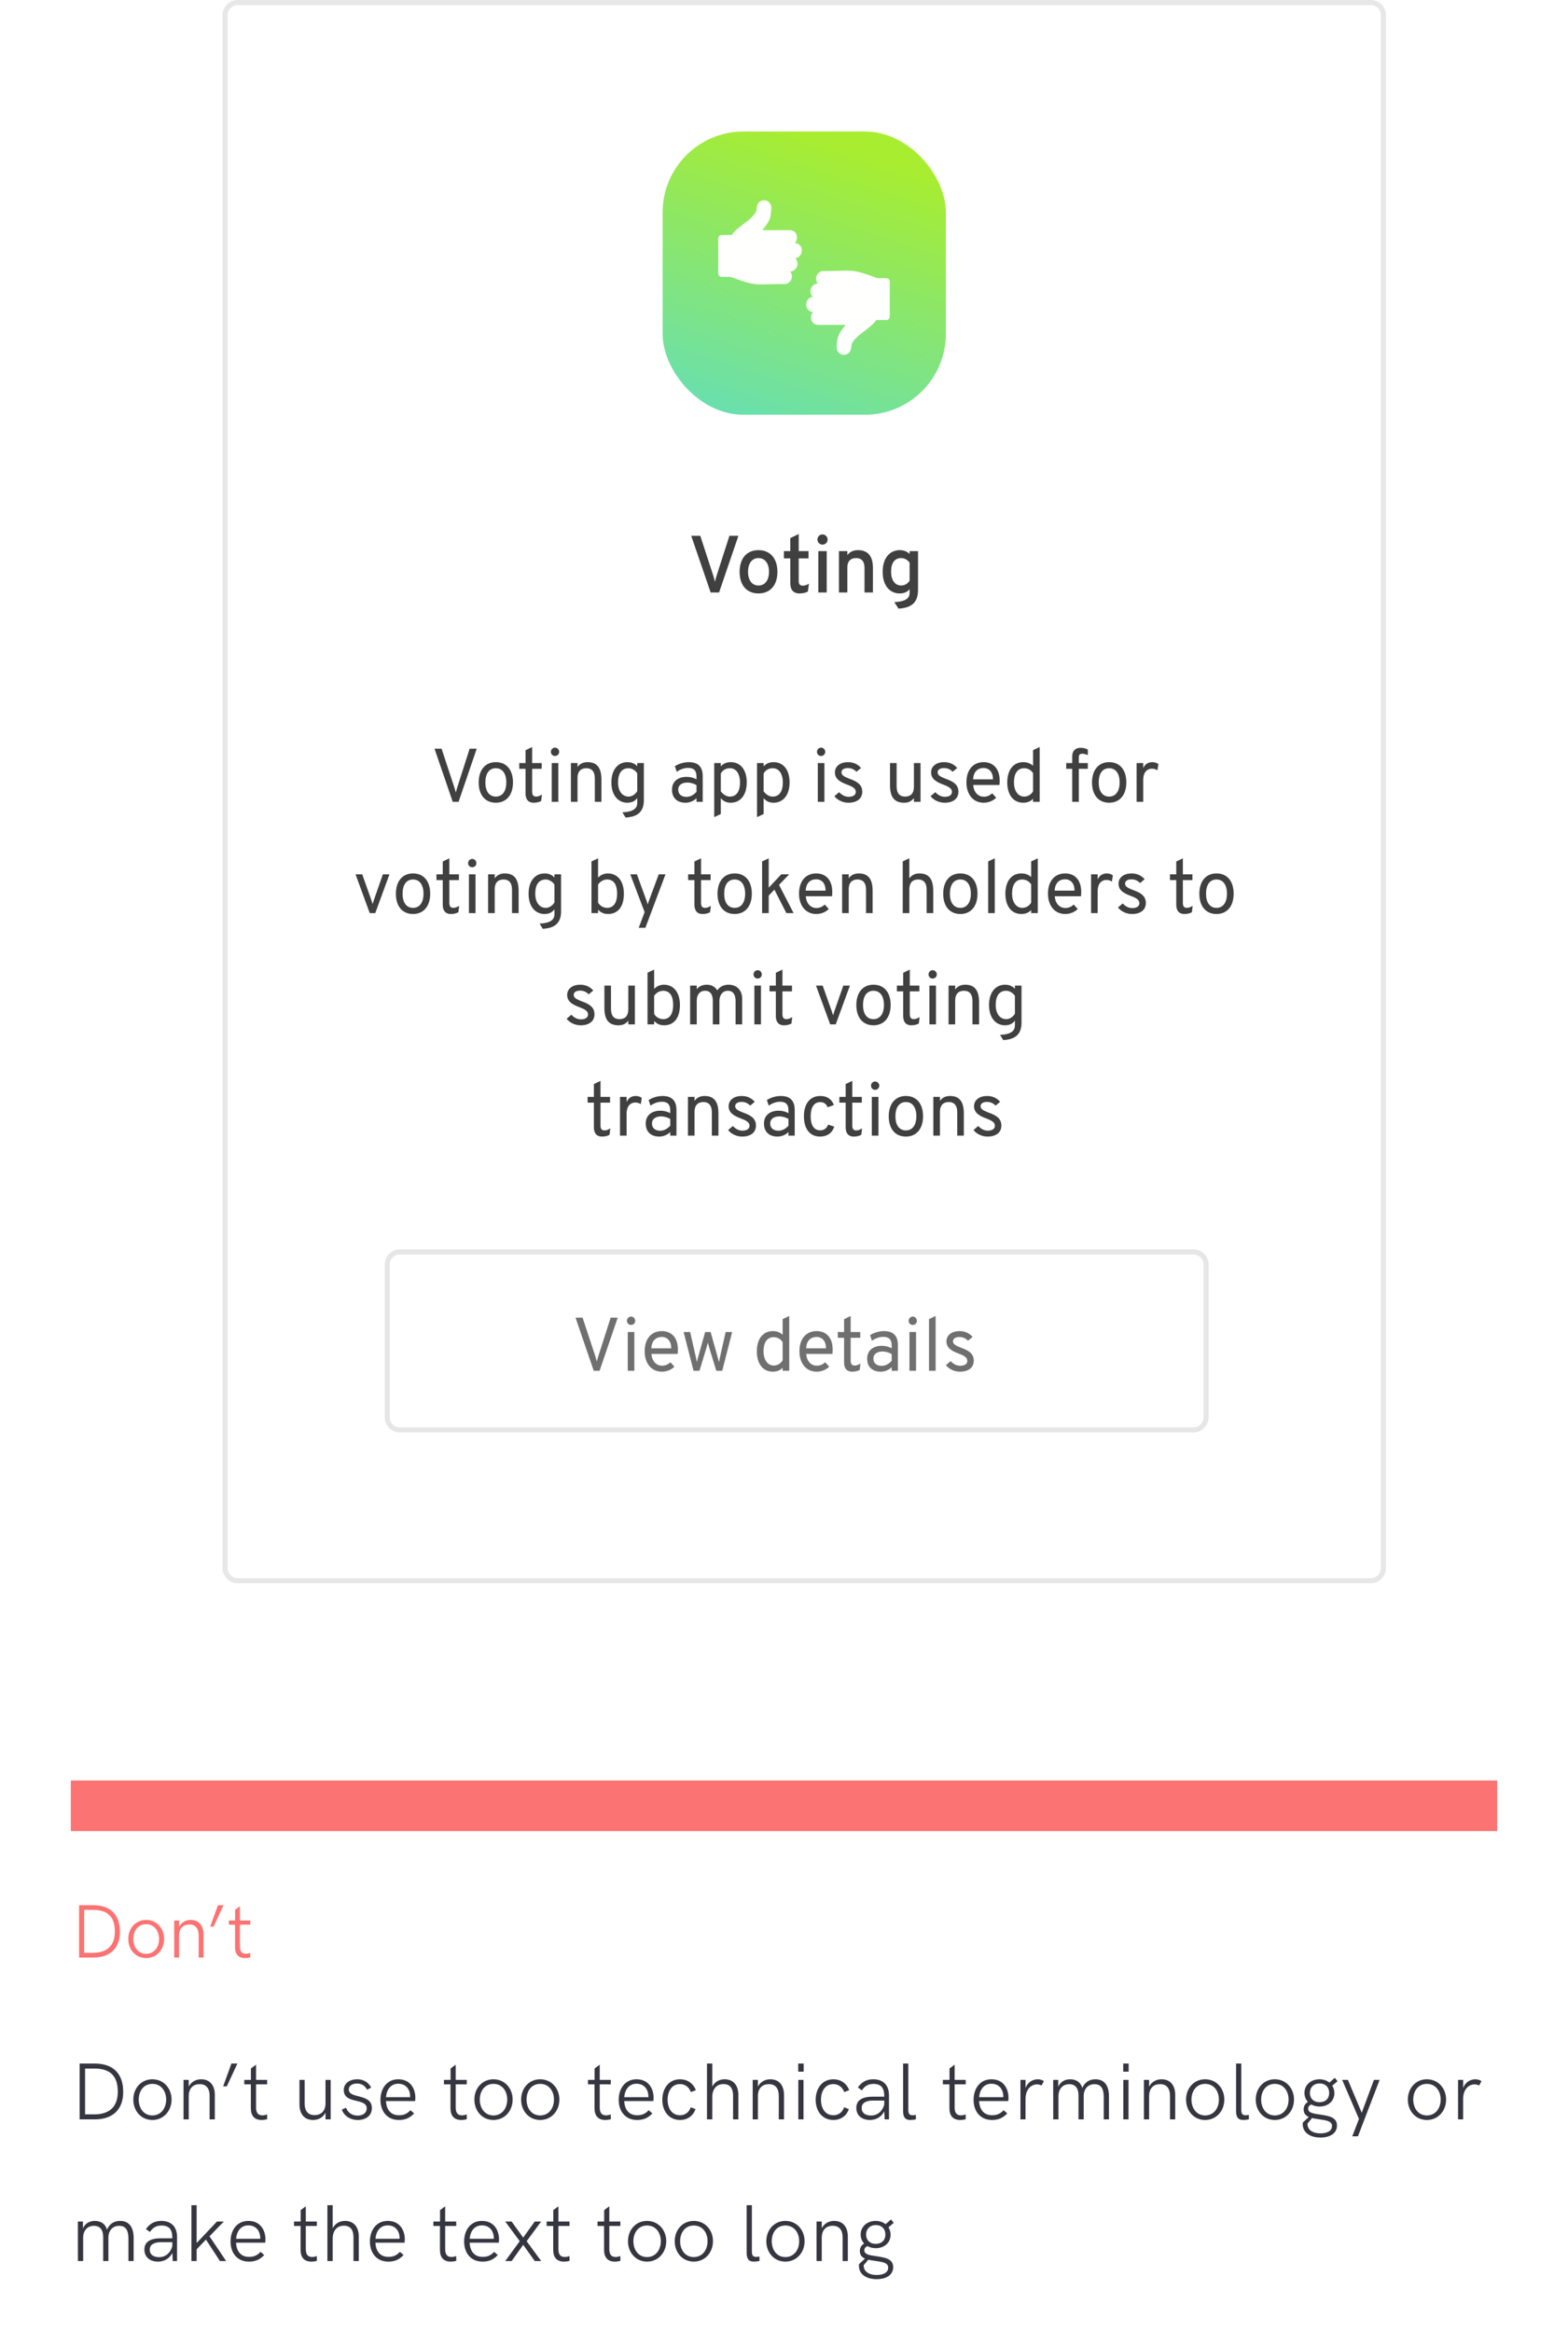 <svg width="310" height="461" viewBox="0 0 282 461" fill="none" xmlns="http://www.w3.org/2000/svg">
<path d="M1.641 387H4.417C7.815 387 9.712 385.14 9.712 381.902C9.712 378.533 7.859 376.651 4.431 376.651H1.641V387ZM2.644 386.07V377.581H4.417C7.317 377.581 8.709 378.98 8.709 381.866C8.709 384.737 7.083 386.07 4.329 386.07H2.644ZM14.89 387.11C16.977 387.11 18.45 385.425 18.45 383.323C18.45 381.236 16.977 379.566 14.89 379.566C12.81 379.566 11.36 381.236 11.36 383.323C11.36 385.433 12.81 387.11 14.89 387.11ZM14.89 386.268C13.308 386.268 12.363 384.949 12.363 383.323C12.363 381.705 13.308 380.416 14.89 380.416C16.487 380.416 17.446 381.712 17.446 383.323C17.446 384.942 16.487 386.268 14.89 386.268ZM20.442 387H21.409V382.671C21.409 381.25 22.207 380.467 23.445 380.467C24.646 380.467 25.276 381.258 25.276 382.591V387H26.243V382.364C26.213 380.782 25.408 379.566 23.701 379.566C22.734 379.566 21.87 380.035 21.409 380.928V379.683H20.442V387ZM27.561 380.877H28.235L30.198 376.651H29.092L27.561 380.877ZM34.46 387.11C34.871 387.11 35.266 387.037 35.493 386.963L35.478 386.077C35.273 386.158 34.944 386.253 34.622 386.253C33.845 386.253 33.435 385.828 33.435 384.795V380.503H35.486V379.683H33.435V376.856L32.483 377.566V379.683H31.252V380.503H32.468V384.949C32.468 386.348 33.164 387.11 34.46 387.11Z" fill="#FB7372"/>
<path d="M1.75 419H4.711C8.336 419 10.359 417.016 10.359 413.562C10.359 409.969 8.383 407.961 4.727 407.961H1.75V419ZM2.82 418.008V408.953H4.711C7.805 408.953 9.289 410.445 9.289 413.523C9.289 416.586 7.555 418.008 4.617 418.008H2.82ZM16.123 419.117C18.349 419.117 19.92 417.32 19.92 415.078C19.92 412.852 18.349 411.07 16.123 411.07C13.904 411.07 12.357 412.852 12.357 415.078C12.357 417.328 13.904 419.117 16.123 419.117ZM16.123 418.219C14.435 418.219 13.428 416.812 13.428 415.078C13.428 413.352 14.435 411.977 16.123 411.977C17.826 411.977 18.849 413.359 18.849 415.078C18.849 416.805 17.826 418.219 16.123 418.219ZM22.285 419H23.316V414.383C23.316 412.867 24.168 412.031 25.488 412.031C26.769 412.031 27.441 412.875 27.441 414.297V419H28.472V414.055C28.441 412.367 27.582 411.07 25.761 411.07C24.73 411.07 23.808 411.57 23.316 412.523V411.195H22.285V419ZM30.118 412.469H30.837L32.931 407.961H31.751L30.118 412.469ZM37.718 419.117C38.155 419.117 38.577 419.039 38.819 418.961L38.804 418.016C38.585 418.102 38.233 418.203 37.89 418.203C37.062 418.203 36.624 417.75 36.624 416.648V412.07H38.812V411.195H36.624V408.18L35.608 408.938V411.195H34.296V412.07H35.593V416.812C35.593 418.305 36.335 419.117 37.718 419.117ZM47.909 419.117C48.94 419.117 49.87 418.625 50.354 417.672V419H51.377V411.195H50.354V415.805C50.354 417.328 49.495 418.156 48.182 418.156C46.901 418.156 46.229 417.32 46.229 415.898V411.195H45.206V416.133C45.237 417.82 46.081 419.117 47.909 419.117ZM56.742 419.117C58.266 419.117 59.516 418.328 59.516 416.766C59.516 413.773 54.961 415.023 54.961 413.086C54.961 412.391 55.602 411.906 56.61 411.906C57.563 411.906 58.211 412.43 58.586 413.133L59.383 412.703C58.836 411.672 57.875 411.07 56.641 411.07C55.149 411.07 53.969 411.828 53.969 413.219C53.969 416.039 58.5 414.695 58.5 416.812C58.5 417.633 57.875 418.25 56.696 418.25C55.485 418.25 54.711 417.531 54.414 416.695L53.578 417.062C53.977 418.25 55.203 419.117 56.742 419.117ZM64.858 419.117C66.115 419.117 66.998 418.734 67.873 417.82L67.154 417.188C66.451 417.922 65.803 418.18 64.865 418.18C63.295 418.18 62.389 417.117 62.311 415.375H68.061C68.092 415.258 68.115 414.945 68.115 414.68C68.115 413.133 67.279 411.07 64.733 411.07C62.459 411.07 61.217 412.93 61.217 415.133C61.217 417.375 62.506 419.117 64.858 419.117ZM62.311 414.609C62.443 413.047 63.303 411.953 64.725 411.953C66.272 411.953 66.975 413.062 67.068 414.117C67.092 414.273 67.092 414.445 67.084 414.609H62.311ZM77.189 419.117C77.627 419.117 78.048 419.039 78.291 418.961L78.275 418.016C78.056 418.102 77.705 418.203 77.361 418.203C76.533 418.203 76.095 417.75 76.095 416.648V412.07H78.283V411.195H76.095V408.18L75.08 408.938V411.195H73.767V412.07H75.064V416.812C75.064 418.305 75.806 419.117 77.189 419.117ZM83.554 419.117C85.781 419.117 87.351 417.32 87.351 415.078C87.351 412.852 85.781 411.07 83.554 411.07C81.335 411.07 79.788 412.852 79.788 415.078C79.788 417.328 81.335 419.117 83.554 419.117ZM83.554 418.219C81.867 418.219 80.859 416.812 80.859 415.078C80.859 413.352 81.867 411.977 83.554 411.977C85.257 411.977 86.281 413.359 86.281 415.078C86.281 416.805 85.257 418.219 83.554 418.219ZM92.794 419.117C95.021 419.117 96.591 417.32 96.591 415.078C96.591 412.852 95.021 411.07 92.794 411.07C90.575 411.07 89.028 412.852 89.028 415.078C89.028 417.328 90.575 419.117 92.794 419.117ZM92.794 418.219C91.107 418.219 90.099 416.812 90.099 415.078C90.099 413.352 91.107 411.977 92.794 411.977C94.497 411.977 95.521 413.359 95.521 415.078C95.521 416.805 94.497 418.219 92.794 418.219ZM105.665 419.117C106.102 419.117 106.524 419.039 106.766 418.961L106.751 418.016C106.532 418.102 106.18 418.203 105.837 418.203C105.008 418.203 104.571 417.75 104.571 416.648V412.07H106.758V411.195H104.571V408.18L103.555 408.938V411.195H102.243V412.07H103.54V416.812C103.54 418.305 104.282 419.117 105.665 419.117ZM111.959 419.117C113.217 419.117 114.1 418.734 114.975 417.82L114.256 417.188C113.553 417.922 112.905 418.18 111.967 418.18C110.397 418.18 109.491 417.117 109.412 415.375H115.162C115.194 415.258 115.217 414.945 115.217 414.68C115.217 413.133 114.381 411.07 111.834 411.07C109.561 411.07 108.319 412.93 108.319 415.133C108.319 417.375 109.608 419.117 111.959 419.117ZM109.412 414.609C109.545 413.047 110.405 411.953 111.827 411.953C113.373 411.953 114.077 413.062 114.17 414.117C114.194 414.273 114.194 414.445 114.186 414.609H109.412ZM120.457 419.117C121.895 419.117 123.027 418.328 123.504 416.969L122.559 416.609C122.246 417.578 121.465 418.18 120.449 418.18C118.762 418.18 117.988 416.719 117.988 415.109C117.988 413.523 118.762 412.016 120.442 412.016C121.442 412.016 122.231 412.625 122.598 413.602L123.582 413.219C123.004 411.812 121.863 411.07 120.442 411.07C118.098 411.07 116.942 413.062 116.942 415.109C116.942 417.32 118.215 419.117 120.457 419.117ZM125.775 419H126.822V414.547C126.822 413.055 127.627 412.016 129.017 412.016C130.385 412.016 130.932 412.906 130.932 414.297V419H131.978V414.055C131.947 412.367 131.072 411.07 129.252 411.07C128.221 411.07 127.314 411.57 126.822 412.523V407.961H125.775V419ZM134.812 419H135.843V414.383C135.843 412.867 136.695 412.031 138.015 412.031C139.297 412.031 139.968 412.875 139.968 414.297V419H141V414.055C140.968 412.367 140.109 411.07 138.289 411.07C137.257 411.07 136.336 411.57 135.843 412.523V411.195H134.812V419ZM143.81 409.562H144.888V407.961H143.81V409.562ZM143.833 419H144.857V411.195H143.833V419ZM150.777 419.117C152.214 419.117 153.347 418.328 153.823 416.969L152.878 416.609C152.566 417.578 151.784 418.18 150.769 418.18C149.081 418.18 148.308 416.719 148.308 415.109C148.308 413.523 149.081 412.016 150.761 412.016C151.761 412.016 152.55 412.625 152.917 413.602L153.902 413.219C153.323 411.812 152.183 411.07 150.761 411.07C148.417 411.07 147.261 413.062 147.261 415.109C147.261 417.32 148.534 419.117 150.777 419.117ZM158.649 411.07C157.267 411.07 156.36 411.633 155.602 412.68L156.392 413.258C156.931 412.453 157.618 411.984 158.657 411.984C160.22 411.984 160.821 412.766 160.821 414.414V414.508H158.571C156.556 414.508 155.298 415.148 155.298 416.734C155.298 418.234 156.407 419.117 157.993 419.117C159.157 419.117 160.243 418.547 160.829 417.414L160.899 419H161.759V414.234C161.759 412.273 160.649 411.07 158.649 411.07ZM158.188 418.234C157.017 418.234 156.352 417.656 156.352 416.766C156.352 415.828 157.087 415.273 158.626 415.273H160.821V416.07C160.462 417.352 159.548 418.234 158.188 418.234ZM165.983 419.117C166.319 419.117 166.741 419.062 167.085 418.992L167.069 418.109C166.835 418.156 166.6 418.188 166.436 418.188C165.655 418.188 165.577 417.688 165.577 417.086V407.961H164.546V417.352C164.546 418.453 164.874 419.117 165.983 419.117ZM175.83 419.117C176.268 419.117 176.69 419.039 176.932 418.961L176.916 418.016C176.697 418.102 176.346 418.203 176.002 418.203C175.174 418.203 174.737 417.75 174.737 416.648V412.07H176.924V411.195H174.737V408.18L173.721 408.938V411.195H172.408V412.07H173.705V416.812C173.705 418.305 174.447 419.117 175.83 419.117ZM182.125 419.117C183.383 419.117 184.266 418.734 185.141 417.82L184.422 417.188C183.719 417.922 183.07 418.18 182.133 418.18C180.562 418.18 179.656 417.117 179.578 415.375H185.328C185.359 415.258 185.383 414.945 185.383 414.68C185.383 413.133 184.547 411.07 182 411.07C179.727 411.07 178.484 412.93 178.484 415.133C178.484 417.375 179.773 419.117 182.125 419.117ZM179.578 414.609C179.711 413.047 180.57 411.953 181.992 411.953C183.539 411.953 184.242 413.062 184.336 414.117C184.359 414.273 184.359 414.445 184.352 414.609H179.578ZM187.748 419H188.748V415.016C188.748 412.898 189.982 412.078 191.021 412.078C191.334 412.078 191.638 412.156 191.912 412.305L192.381 411.445C192.045 411.195 191.599 411.07 191.162 411.07C190.232 411.07 189.146 411.625 188.756 412.828V411.195H187.748V419ZM194.23 419H195.261V414.375C195.261 413.016 196.082 412.039 197.386 412.039C198.667 412.039 199.222 412.898 199.222 414.281V419H200.253V414.375C200.253 413.016 201.074 412.039 202.371 412.039C203.699 412.039 204.214 412.945 204.214 414.562V419H205.246V414.438C205.246 412.438 204.433 411.07 202.558 411.07C201.402 411.07 200.441 411.656 199.98 412.797C199.628 411.602 198.722 411.07 197.574 411.07C196.527 411.07 195.652 411.555 195.222 412.555V411.195H194.222L194.23 419ZM208.064 409.562H209.142V407.961H208.064V409.562ZM208.087 419H209.111V411.195H208.087V419ZM212.155 419H213.187V414.383C213.187 412.867 214.038 412.031 215.358 412.031C216.64 412.031 217.312 412.875 217.312 414.297V419H218.343V414.055C218.312 412.367 217.452 411.07 215.632 411.07C214.601 411.07 213.679 411.57 213.187 412.523V411.195H212.155V419ZM224.255 419.117C226.481 419.117 228.052 417.32 228.052 415.078C228.052 412.852 226.481 411.07 224.255 411.07C222.036 411.07 220.489 412.852 220.489 415.078C220.489 417.328 222.036 419.117 224.255 419.117ZM224.255 418.219C222.567 418.219 221.559 416.812 221.559 415.078C221.559 413.352 222.567 411.977 224.255 411.977C225.958 411.977 226.981 413.359 226.981 415.078C226.981 416.805 225.958 418.219 224.255 418.219ZM231.815 419.117C232.151 419.117 232.573 419.062 232.917 418.992L232.901 418.109C232.667 418.156 232.432 418.188 232.268 418.188C231.487 418.188 231.409 417.688 231.409 417.086V407.961H230.377V417.352C230.377 418.453 230.706 419.117 231.815 419.117ZM238.032 419.117C240.258 419.117 241.828 417.32 241.828 415.078C241.828 412.852 240.258 411.07 238.032 411.07C235.813 411.07 234.266 412.852 234.266 415.078C234.266 417.328 235.813 419.117 238.032 419.117ZM238.032 418.219C236.344 418.219 235.336 416.812 235.336 415.078C235.336 413.352 236.344 411.977 238.032 411.977C239.735 411.977 240.758 413.359 240.758 415.078C240.758 416.805 239.735 418.219 238.032 418.219ZM247.092 418.062C245.701 417.859 244.623 417.734 244.623 416.875C244.623 416.508 244.818 416.242 245.24 416.055C245.701 416.312 246.264 416.461 246.881 416.461C248.529 416.461 249.811 415.414 249.811 413.812C249.811 413.25 249.654 412.75 249.389 412.336L250.436 411.453L249.889 410.781L248.826 411.719C248.311 411.305 247.623 411.07 246.857 411.07C245.193 411.07 243.897 412.18 243.897 413.758C243.897 414.461 244.147 415.07 244.576 415.531C244.022 415.914 243.732 416.383 243.732 417.039C243.732 417.828 244.162 418.266 244.756 418.531L243.576 419.609C243.561 419.711 243.553 419.812 243.553 419.953C243.553 421.492 244.85 422.586 247.068 422.586C248.967 422.586 250.326 421.742 250.326 420.219C250.326 418.547 248.67 418.305 247.092 418.062ZM246.889 411.891C248.053 411.891 248.787 412.664 248.787 413.773C248.787 414.859 248.061 415.609 246.881 415.609C245.701 415.609 244.967 414.852 244.967 413.766C244.967 412.672 245.732 411.891 246.889 411.891ZM247.061 421.766C245.647 421.766 244.615 421.172 244.506 420.078C244.498 420 244.49 419.922 244.49 419.828L245.397 418.742C245.834 418.844 246.303 418.906 246.74 418.969C248.225 419.18 249.342 419.328 249.342 420.32C249.342 421.234 248.443 421.766 247.061 421.766ZM253.347 422.344H254.472L258.754 411.195H257.629L255.222 417.695L252.488 411.195H251.355L254.676 418.906L253.347 422.344ZM268.101 419.117C270.327 419.117 271.898 417.32 271.898 415.078C271.898 412.852 270.327 411.07 268.101 411.07C265.882 411.07 264.335 412.852 264.335 415.078C264.335 417.328 265.882 419.117 268.101 419.117ZM268.101 418.219C266.413 418.219 265.406 416.812 265.406 415.078C265.406 413.352 266.413 411.977 268.101 411.977C269.804 411.977 270.827 413.359 270.827 415.078C270.827 416.805 269.804 418.219 268.101 418.219ZM274.263 419H275.263V415.016C275.263 412.898 276.497 412.078 277.536 412.078C277.849 412.078 278.153 412.156 278.427 412.305L278.896 411.445C278.56 411.195 278.114 411.07 277.677 411.07C276.747 411.07 275.661 411.625 275.271 412.828V411.195H274.263V419ZM1.406 447H2.438V442.375C2.438 441.016 3.258 440.039 4.562 440.039C5.844 440.039 6.398 440.898 6.398 442.281V447H7.43V442.375C7.43 441.016 8.25 440.039 9.547 440.039C10.875 440.039 11.391 440.945 11.391 442.562V447H12.422V442.438C12.422 440.438 11.609 439.07 9.734 439.07C8.578 439.07 7.617 439.656 7.156 440.797C6.805 439.602 5.898 439.07 4.75 439.07C3.703 439.07 2.828 439.555 2.398 440.555V439.195H1.398L1.406 447ZM17.896 439.07C16.513 439.07 15.607 439.633 14.849 440.68L15.638 441.258C16.177 440.453 16.865 439.984 17.904 439.984C19.467 439.984 20.068 440.766 20.068 442.414V442.508H17.818C15.803 442.508 14.545 443.148 14.545 444.734C14.545 446.234 15.654 447.117 17.24 447.117C18.404 447.117 19.49 446.547 20.076 445.414L20.146 447H21.006V442.234C21.006 440.273 19.896 439.07 17.896 439.07ZM17.435 446.234C16.263 446.234 15.599 445.656 15.599 444.766C15.599 443.828 16.334 443.273 17.873 443.273H20.068V444.07C19.709 445.352 18.795 446.234 17.435 446.234ZM23.847 447H24.878V444.688L26.714 442.758L29.48 447H30.707L27.418 442.109L30.246 439.195H28.894L24.878 443.438V435.961H23.847V447ZM35.22 447.117C36.478 447.117 37.361 446.734 38.236 445.82L37.517 445.188C36.814 445.922 36.165 446.18 35.228 446.18C33.657 446.18 32.751 445.117 32.673 443.375H38.423C38.454 443.258 38.478 442.945 38.478 442.68C38.478 441.133 37.642 439.07 35.095 439.07C32.822 439.07 31.579 440.93 31.579 443.133C31.579 445.375 32.868 447.117 35.22 447.117ZM32.673 442.609C32.806 441.047 33.665 439.953 35.087 439.953C36.634 439.953 37.337 441.062 37.431 442.117C37.454 442.273 37.454 442.445 37.447 442.609H32.673ZM47.552 447.117C47.989 447.117 48.411 447.039 48.653 446.961L48.638 446.016C48.419 446.102 48.067 446.203 47.723 446.203C46.895 446.203 46.458 445.75 46.458 444.648V440.07H48.645V439.195H46.458V436.18L45.442 436.938V439.195H44.13V440.07H45.427V444.812C45.427 446.305 46.169 447.117 47.552 447.117ZM50.729 447H51.776V442.547C51.776 441.055 52.581 440.016 53.971 440.016C55.338 440.016 55.885 440.906 55.885 442.297V447H56.932V442.055C56.901 440.367 56.026 439.07 54.206 439.07C53.174 439.07 52.268 439.57 51.776 440.523V435.961H50.729V447ZM62.774 447.117C64.032 447.117 64.914 446.734 65.789 445.82L65.071 445.188C64.368 445.922 63.719 446.18 62.782 446.18C61.211 446.18 60.305 445.117 60.227 443.375H65.977C66.008 443.258 66.032 442.945 66.032 442.68C66.032 441.133 65.196 439.07 62.649 439.07C60.375 439.07 59.133 440.93 59.133 443.133C59.133 445.375 60.422 447.117 62.774 447.117ZM60.227 442.609C60.36 441.047 61.219 439.953 62.641 439.953C64.188 439.953 64.891 441.062 64.985 442.117C65.008 442.273 65.008 442.445 65 442.609H60.227ZM75.105 447.117C75.543 447.117 75.965 447.039 76.207 446.961L76.191 446.016C75.972 446.102 75.621 446.203 75.277 446.203C74.449 446.203 74.012 445.75 74.012 444.648V440.07H76.199V439.195H74.012V436.18L72.996 436.938V439.195H71.683V440.07H72.98V444.812C72.98 446.305 73.722 447.117 75.105 447.117ZM81.4 447.117C82.658 447.117 83.541 446.734 84.416 445.82L83.697 445.188C82.994 445.922 82.345 446.18 81.408 446.18C79.838 446.18 78.931 445.117 78.853 443.375H84.603C84.634 443.258 84.658 442.945 84.658 442.68C84.658 441.133 83.822 439.07 81.275 439.07C79.002 439.07 77.759 440.93 77.759 443.133C77.759 445.375 79.048 447.117 81.4 447.117ZM78.853 442.609C78.986 441.047 79.845 439.953 81.267 439.953C82.814 439.953 83.517 441.062 83.611 442.117C83.634 442.273 83.634 442.445 83.627 442.609H78.853ZM85.89 447H87.156L89.437 443.797L91.726 447H92.992L90.117 443.078L92.984 439.195H91.718L89.437 442.367L87.148 439.195H85.89L88.757 443.078L85.89 447ZM97.497 447.117C97.935 447.117 98.357 447.039 98.599 446.961L98.583 446.016C98.364 446.102 98.013 446.203 97.669 446.203C96.841 446.203 96.403 445.75 96.403 444.648V440.07H98.591V439.195H96.403V436.18L95.388 436.938V439.195H94.075V440.07H95.372V444.812C95.372 446.305 96.114 447.117 97.497 447.117ZM107.555 447.117C107.993 447.117 108.415 447.039 108.657 446.961L108.641 446.016C108.423 446.102 108.071 446.203 107.727 446.203C106.899 446.203 106.462 445.75 106.462 444.648V440.07H108.649V439.195H106.462V436.18L105.446 436.938V439.195H104.133V440.07H105.43V444.812C105.43 446.305 106.173 447.117 107.555 447.117ZM113.92 447.117C116.147 447.117 117.717 445.32 117.717 443.078C117.717 440.852 116.147 439.07 113.92 439.07C111.702 439.07 110.155 440.852 110.155 443.078C110.155 445.328 111.702 447.117 113.92 447.117ZM113.92 446.219C112.233 446.219 111.225 444.812 111.225 443.078C111.225 441.352 112.233 439.977 113.92 439.977C115.623 439.977 116.647 441.359 116.647 443.078C116.647 444.805 115.623 446.219 113.92 446.219ZM123.16 447.117C125.387 447.117 126.957 445.32 126.957 443.078C126.957 440.852 125.387 439.07 123.16 439.07C120.942 439.07 119.395 440.852 119.395 443.078C119.395 445.328 120.942 447.117 123.16 447.117ZM123.16 446.219C121.473 446.219 120.465 444.812 120.465 443.078C120.465 441.352 121.473 439.977 123.16 439.977C124.863 439.977 125.887 441.359 125.887 443.078C125.887 444.805 124.863 446.219 123.16 446.219ZM135.054 447.117C135.39 447.117 135.812 447.062 136.156 446.992L136.14 446.109C135.906 446.156 135.672 446.188 135.507 446.188C134.726 446.188 134.648 445.688 134.648 445.086V435.961H133.617V445.352C133.617 446.453 133.945 447.117 135.054 447.117ZM141.271 447.117C143.497 447.117 145.068 445.32 145.068 443.078C145.068 440.852 143.497 439.07 141.271 439.07C139.052 439.07 137.505 440.852 137.505 443.078C137.505 445.328 139.052 447.117 141.271 447.117ZM141.271 446.219C139.583 446.219 138.576 444.812 138.576 443.078C138.576 441.352 139.583 439.977 141.271 439.977C142.974 439.977 143.997 441.359 143.997 443.078C143.997 444.805 142.974 446.219 141.271 446.219ZM147.433 447H148.464V442.383C148.464 440.867 149.316 440.031 150.636 440.031C151.917 440.031 152.589 440.875 152.589 442.297V447H153.62V442.055C153.589 440.367 152.73 439.07 150.909 439.07C149.878 439.07 148.956 439.57 148.464 440.523V439.195H147.433V447ZM159.352 446.062C157.962 445.859 156.884 445.734 156.884 444.875C156.884 444.508 157.079 444.242 157.501 444.055C157.962 444.312 158.524 444.461 159.142 444.461C160.79 444.461 162.071 443.414 162.071 441.812C162.071 441.25 161.915 440.75 161.649 440.336L162.696 439.453L162.149 438.781L161.087 439.719C160.571 439.305 159.884 439.07 159.118 439.07C157.454 439.07 156.157 440.18 156.157 441.758C156.157 442.461 156.407 443.07 156.837 443.531C156.282 443.914 155.993 444.383 155.993 445.039C155.993 445.828 156.423 446.266 157.017 446.531L155.837 447.609C155.821 447.711 155.813 447.812 155.813 447.953C155.813 449.492 157.11 450.586 159.329 450.586C161.227 450.586 162.587 449.742 162.587 448.219C162.587 446.547 160.931 446.305 159.352 446.062ZM159.149 439.891C160.313 439.891 161.048 440.664 161.048 441.773C161.048 442.859 160.321 443.609 159.142 443.609C157.962 443.609 157.227 442.852 157.227 441.766C157.227 440.672 157.993 439.891 159.149 439.891ZM159.321 449.766C157.907 449.766 156.876 449.172 156.767 448.078C156.759 448 156.751 447.922 156.751 447.828L157.657 446.742C158.095 446.844 158.563 446.906 159.001 446.969C160.485 447.18 161.602 447.328 161.602 448.32C161.602 449.234 160.704 449.766 159.321 449.766Z" fill="#363641"/>
<path fill-rule="evenodd" clip-rule="evenodd" d="M30 3C30 1.343 31.343 0 33 0H257C258.657 0 260 1.343 260 3V310C260 311.657 258.657 313 257 313H33C31.343 313 30 311.657 30 310V3Z" fill="white"/>
<path d="M30.5 3C30.5 1.619 31.619 0.5 33 0.5H257C258.381 0.5 259.5 1.619 259.5 3V310C259.5 311.381 258.381 312.5 257 312.5H33C31.619 312.5 30.5 311.381 30.5 310V3Z" stroke="#D1D1D1" stroke-opacity="0.5"/>
<rect x="117" y="26" width="56" height="56" rx="16" fill="url(#paint0_linear)"/>
<g filter="url(#filter0_d)">
<path fill-rule="evenodd" clip-rule="evenodd" d="M159.267 63.276L159.267 63.276C159.255 63.276 159.244 63.278 159.236 63.282C159.232 63.284 159.228 63.287 159.223 63.29C158.766 64.024 157.884 64.696 156.967 65.394C156.303 65.898 155.621 66.418 155.097 66.97C154.416 67.686 154.389 67.897 154.276 68.775L154.262 68.88C154.216 69.24 154.041 69.555 153.788 69.78C153.534 70.007 153.203 70.142 152.844 70.142C152.839 70.142 152.817 70.141 152.781 70.14C152.398 70.123 152.055 69.954 151.808 69.692C151.563 69.432 151.412 69.079 151.412 68.694C151.412 68.687 151.413 68.666 151.415 68.629C151.514 66.372 151.787 66.01 153.187 64.225L147.781 64.239V64.24C147.766 64.24 147.752 64.239 147.737 64.238C147.277 64.215 146.959 64.053 146.742 63.834C146.421 63.51 146.339 63.077 146.339 62.789C146.339 62.777 146.34 62.765 146.341 62.754C146.346 62.489 146.401 62.175 146.596 61.893C146.642 61.828 146.695 61.764 146.756 61.705C145.387 61.474 145.387 60.442 145.387 60.199C145.387 59.747 145.558 59.37 145.84 59.094C146.064 58.877 146.356 58.728 146.685 58.66C146.647 58.624 146.612 58.586 146.579 58.546C146.359 58.284 146.223 57.949 146.223 57.603C146.223 57.213 146.379 56.843 146.63 56.561C146.881 56.279 147.23 56.084 147.617 56.045L147.69 56.038C147.616 55.952 147.552 55.859 147.5 55.759C147.392 55.55 147.335 55.312 147.34 55.066C147.347 54.749 147.449 54.451 147.623 54.206C147.798 53.96 148.046 53.767 148.342 53.66L148.484 53.609L148.483 53.607C148.532 53.59 148.582 53.584 148.63 53.588C150.018 53.586 151.057 53.556 151.887 53.532C154.816 53.446 155.19 53.435 159.358 54.953C159.395 54.966 159.431 54.976 159.467 54.982C159.504 54.989 159.541 54.992 159.578 54.993L161.24 55.003C161.425 55.004 161.591 55.08 161.711 55.202C161.83 55.324 161.904 55.491 161.904 55.675V62.603C161.904 62.788 161.83 62.955 161.71 63.077C161.588 63.2 161.421 63.276 161.237 63.276H159.267Z" fill="#FFFFFE"/>
</g>
<g filter="url(#filter1_d)">
<path fill-rule="evenodd" clip-rule="evenodd" d="M130.637 46.458L130.637 46.458C130.649 46.458 130.66 46.456 130.668 46.452C130.672 46.45 130.676 46.447 130.681 46.444C131.138 45.71 132.02 45.038 132.937 44.34C133.601 43.835 134.283 43.316 134.807 42.764C135.488 42.048 135.515 41.837 135.628 40.959L135.642 40.854C135.688 40.493 135.863 40.178 136.116 39.953C136.37 39.727 136.701 39.592 137.06 39.592C137.065 39.592 137.087 39.593 137.123 39.594C137.506 39.611 137.849 39.78 138.096 40.042C138.341 40.302 138.492 40.655 138.492 41.04C138.492 41.047 138.491 41.068 138.489 41.105C138.391 43.362 138.117 43.724 136.717 45.508L142.123 45.495V45.494C142.138 45.494 142.152 45.495 142.167 45.496C142.627 45.519 142.945 45.681 143.162 45.9C143.483 46.224 143.565 46.657 143.565 46.945C143.565 46.957 143.564 46.969 143.563 46.98C143.558 47.245 143.503 47.559 143.308 47.84C143.262 47.906 143.209 47.97 143.148 48.029C144.517 48.26 144.517 49.292 144.517 49.535C144.517 49.987 144.346 50.364 144.064 50.639C143.84 50.857 143.548 51.006 143.219 51.073C143.257 51.11 143.292 51.148 143.325 51.188C143.545 51.449 143.681 51.785 143.681 52.131C143.681 52.521 143.525 52.891 143.274 53.173C143.023 53.455 142.674 53.649 142.287 53.689L142.214 53.696C142.288 53.782 142.352 53.875 142.404 53.975C142.512 54.184 142.569 54.422 142.564 54.668C142.557 54.985 142.455 55.283 142.281 55.528C142.106 55.774 141.858 55.967 141.562 56.074L141.42 56.125L141.421 56.127C141.372 56.144 141.322 56.15 141.274 56.146C139.886 56.148 138.847 56.178 138.017 56.202C135.088 56.288 134.714 56.299 130.546 54.781C130.509 54.768 130.473 54.758 130.437 54.752C130.4 54.745 130.363 54.741 130.326 54.741L128.664 54.731C128.479 54.73 128.313 54.654 128.193 54.532C128.074 54.41 128 54.242 128 54.059V47.13C128 46.946 128.074 46.779 128.194 46.657C128.316 46.534 128.483 46.458 128.667 46.458H130.637Z" fill="#FFFFFE"/>
</g>
<path opacity="0.75" d="M126.499 117.129H128.163L131.987 105.929H130.211L127.699 113.737C127.603 114.041 127.459 114.505 127.347 115.017C127.235 114.505 127.091 114.041 126.995 113.737L124.451 105.929H122.659L126.499 117.129ZM135.953 117.321C138.241 117.321 139.697 115.737 139.697 113.049C139.697 110.361 138.241 108.761 135.953 108.761C133.665 108.761 132.225 110.361 132.225 113.049C132.225 115.737 133.665 117.321 135.953 117.321ZM135.953 115.753C134.689 115.753 133.889 114.729 133.889 113.049C133.889 111.369 134.689 110.329 135.953 110.329C137.233 110.329 138.033 111.369 138.033 113.049C138.033 114.729 137.233 115.753 135.953 115.753ZM144.071 117.321C144.727 117.321 145.271 117.177 145.719 116.953L145.927 115.401C145.511 115.657 145.111 115.785 144.711 115.785C144.071 115.785 143.911 115.401 143.911 114.857V110.393H145.847V108.953H143.911V105.577L142.247 106.377V108.953H140.983V110.393H142.247V115.289C142.247 116.521 142.775 117.321 144.071 117.321ZM148.614 107.673C149.174 107.673 149.622 107.225 149.622 106.665C149.622 106.105 149.174 105.657 148.614 105.657C148.054 105.657 147.606 106.105 147.606 106.665C147.606 107.225 148.054 107.673 148.614 107.673ZM147.782 117.129H149.446V108.953H147.782V117.129ZM156.916 117.129H158.58V112.249C158.58 109.689 157.348 108.761 155.636 108.761C154.74 108.761 154.052 109.065 153.524 109.737V108.953H151.86V117.129H153.524V112.217C153.524 110.809 154.292 110.329 155.284 110.329C156.212 110.329 156.916 110.873 156.916 112.249V117.129ZM163.643 120.329C166.171 120.153 167.499 119.193 167.499 116.601V108.953H165.835V109.529C165.483 109.161 164.859 108.761 163.899 108.761C161.899 108.761 160.507 110.345 160.507 113.033C160.507 115.881 161.995 117.321 163.867 117.321C164.715 117.321 165.371 117.049 165.835 116.473V117.193C165.835 118.201 165.211 118.905 162.811 119.049L163.643 120.329ZM164.171 115.753C162.939 115.753 162.171 114.697 162.171 113.033C162.171 111.289 162.875 110.329 164.171 110.329C164.843 110.329 165.499 110.713 165.835 111.257V114.793C165.467 115.401 164.843 115.753 164.171 115.753Z" fill="black"/>
<path opacity="0.75" d="M75.506 158.518H76.661L80.246 148.018H78.851L76.421 155.608C76.331 155.908 76.211 156.283 76.121 156.673C76.016 156.283 75.896 155.908 75.806 155.608L73.301 148.018H71.906L75.506 158.518ZM84.029 158.698C86.084 158.698 87.419 157.198 87.419 154.678C87.419 152.143 86.084 150.673 84.029 150.673C81.974 150.673 80.639 152.173 80.639 154.693C80.639 157.228 81.974 158.698 84.029 158.698ZM84.029 157.483C82.724 157.483 81.959 156.433 81.959 154.693C81.959 152.908 82.724 151.873 84.029 151.873C85.334 151.873 86.099 152.938 86.099 154.678C86.099 156.433 85.319 157.483 84.029 157.483ZM91.523 158.698C92.123 158.698 92.588 158.563 92.993 158.353L93.143 157.078C92.813 157.288 92.438 157.483 92.003 157.483C91.328 157.483 91.208 157.018 91.208 156.433V151.993H93.098V150.853H91.208V147.688L89.903 148.318V150.853H88.658V151.993H89.903V156.868C89.903 157.948 90.368 158.698 91.523 158.698ZM95.723 149.458C96.188 149.458 96.548 149.098 96.548 148.648C96.548 148.183 96.188 147.808 95.723 147.808C95.273 147.808 94.913 148.183 94.913 148.648C94.913 149.098 95.273 149.458 95.723 149.458ZM95.078 158.518H96.383V150.853H95.078V158.518ZM103.597 158.518H104.902V154.108C104.902 151.633 103.897 150.673 102.157 150.673C101.332 150.673 100.657 150.973 100.177 151.633V150.853H98.872V158.518H100.177V153.853C100.177 152.368 100.942 151.873 101.947 151.873C102.892 151.873 103.597 152.428 103.597 153.883V158.518ZM109.679 161.623C111.809 161.503 113.294 160.693 113.294 158.203V150.853H111.989V151.483C111.689 151.153 111.089 150.673 110.054 150.673C108.179 150.673 106.874 152.158 106.874 154.678C106.874 157.348 108.314 158.698 110.009 158.698C110.939 158.698 111.554 158.368 111.989 157.768V158.698C111.989 159.703 111.419 160.468 109.049 160.603L109.679 161.623ZM110.279 157.483C109.049 157.483 108.194 156.433 108.194 154.678C108.194 152.878 108.914 151.873 110.279 151.873C110.864 151.873 111.614 152.263 111.989 152.893V156.403C111.599 157.078 110.909 157.483 110.279 157.483ZM123.701 158.518H124.931V153.433C124.931 151.078 123.401 150.673 122.201 150.673C121.046 150.673 120.041 151.078 119.426 151.483L119.801 152.578C120.371 152.173 121.181 151.813 122.036 151.813C123.026 151.813 123.701 152.188 123.701 153.538V154.078C123.071 153.718 122.396 153.583 121.721 153.583C120.236 153.583 118.856 154.348 118.856 156.118C118.856 157.828 119.966 158.698 121.526 158.698C122.441 158.698 123.191 158.293 123.701 157.813V158.518ZM121.721 157.543C120.671 157.543 120.086 156.973 120.086 156.118C120.086 155.143 120.911 154.708 121.901 154.708C122.531 154.708 123.236 154.933 123.701 155.218V156.538C123.266 157.048 122.576 157.543 121.721 157.543ZM130.472 158.698C132.332 158.698 133.637 157.228 133.637 154.678C133.637 152.218 132.422 150.673 130.472 150.673C129.512 150.673 128.957 151.048 128.507 151.498V150.853H127.202V161.548L128.507 160.933V157.798C128.912 158.278 129.482 158.698 130.472 158.698ZM130.307 157.483C129.527 157.483 128.942 157.018 128.507 156.448V152.908C128.882 152.248 129.527 151.873 130.307 151.873C131.567 151.873 132.302 153.013 132.302 154.678C132.302 156.493 131.582 157.483 130.307 157.483ZM138.939 158.698C140.799 158.698 142.104 157.228 142.104 154.678C142.104 152.218 140.889 150.673 138.939 150.673C137.979 150.673 137.424 151.048 136.974 151.498V150.853H135.669V161.548L136.974 160.933V157.798C137.379 158.278 137.949 158.698 138.939 158.698ZM138.774 157.483C137.994 157.483 137.409 157.018 136.974 156.448V152.908C137.349 152.248 137.994 151.873 138.774 151.873C140.034 151.873 140.769 153.013 140.769 154.678C140.769 156.493 140.049 157.483 138.774 157.483ZM148.326 149.458C148.791 149.458 149.151 149.098 149.151 148.648C149.151 148.183 148.791 147.808 148.326 147.808C147.876 147.808 147.516 148.183 147.516 148.648C147.516 149.098 147.876 149.458 148.326 149.458ZM147.681 158.518H148.986V150.853H147.681V158.518ZM153.739 158.698C155.404 158.698 156.469 157.903 156.469 156.523C156.469 155.068 155.374 154.468 153.979 153.973C153.124 153.628 152.359 153.343 152.359 152.698C152.359 152.158 152.854 151.843 153.634 151.843C154.459 151.843 154.999 152.233 155.329 152.578L156.229 151.828C155.674 151.168 154.819 150.673 153.649 150.673C152.179 150.673 151.069 151.438 151.069 152.698C151.069 153.958 152.029 154.573 153.439 155.098C154.339 155.443 155.194 155.788 155.194 156.553C155.194 157.228 154.579 157.528 153.769 157.528C152.944 157.528 152.284 157.033 151.894 156.613L150.964 157.408C151.564 158.173 152.614 158.698 153.739 158.698ZM166.686 158.518H167.991V150.853H166.686V155.503C166.686 157.003 165.921 157.483 164.916 157.483C163.971 157.483 163.266 156.928 163.266 155.473V150.853H161.961V155.278C161.961 157.738 162.951 158.698 164.751 158.698C165.561 158.698 166.176 158.443 166.686 157.783V158.518ZM172.753 158.698C174.418 158.698 175.483 157.903 175.483 156.523C175.483 155.068 174.388 154.468 172.993 153.973C172.138 153.628 171.373 153.343 171.373 152.698C171.373 152.158 171.868 151.843 172.648 151.843C173.473 151.843 174.013 152.233 174.343 152.578L175.243 151.828C174.688 151.168 173.833 150.673 172.663 150.673C171.193 150.673 170.083 151.438 170.083 152.698C170.083 153.958 171.043 154.573 172.453 155.098C173.353 155.443 174.208 155.788 174.208 156.553C174.208 157.228 173.593 157.528 172.783 157.528C171.958 157.528 171.298 157.033 170.908 156.613L169.978 157.408C170.578 158.173 171.628 158.698 172.753 158.698ZM180.474 158.698C181.509 158.698 182.379 158.278 182.949 157.708L182.154 156.823C181.674 157.303 181.089 157.513 180.504 157.513C179.349 157.513 178.509 156.598 178.404 155.188H183.594C183.624 154.888 183.639 154.558 183.639 154.318C183.639 151.798 182.199 150.673 180.474 150.673C178.434 150.673 177.069 152.143 177.069 154.678C177.069 157.018 178.374 158.698 180.474 158.698ZM178.389 154.078C178.464 152.503 179.364 151.828 180.474 151.828C181.284 151.828 182.304 152.338 182.319 154.078H178.389ZM188.306 158.698C189.221 158.698 189.806 158.368 190.241 157.918V158.518H191.546V147.688L190.241 148.303V151.393C189.806 151.003 189.206 150.673 188.306 150.673C186.401 150.673 185.141 152.158 185.141 154.678C185.141 157.153 186.356 158.698 188.306 158.698ZM188.486 157.483C187.226 157.483 186.461 156.268 186.461 154.678C186.461 152.878 187.196 151.873 188.486 151.873C189.371 151.873 189.956 152.398 190.241 152.848V156.448C189.851 157.108 189.206 157.483 188.486 157.483ZM199.284 151.993H201.069V150.853H199.284V149.803C199.284 149.398 199.344 149.008 199.974 149.008C200.349 149.008 200.679 149.113 201.069 149.293V148.198C200.679 147.988 200.229 147.838 199.644 147.838C198.819 147.838 197.979 148.243 197.979 149.578V150.853H196.794V151.993H197.979V158.518H199.284V151.993ZM205.288 158.698C207.343 158.698 208.678 157.198 208.678 154.678C208.678 152.143 207.343 150.673 205.288 150.673C203.233 150.673 201.898 152.173 201.898 154.693C201.898 157.228 203.233 158.698 205.288 158.698ZM205.288 157.483C203.983 157.483 203.218 156.433 203.218 154.693C203.218 152.908 203.983 151.873 205.288 151.873C206.593 151.873 207.358 152.938 207.358 154.678C207.358 156.433 206.578 157.483 205.288 157.483ZM210.713 158.518H212.018V154.198C212.018 152.458 212.993 151.963 213.728 151.963C214.253 151.963 214.583 152.128 214.823 152.293L215.018 151.063C214.748 150.838 214.328 150.673 213.833 150.673C212.978 150.673 212.363 151.093 212.018 151.858V150.853H210.713V158.518ZM59.098 180.518H60.193L62.998 172.853H61.693L59.908 177.968C59.818 178.238 59.743 178.448 59.668 178.718C59.593 178.448 59.518 178.238 59.428 177.968L57.613 172.853H56.293L59.098 180.518ZM67.659 180.698C69.714 180.698 71.049 179.198 71.049 176.678C71.049 174.143 69.714 172.673 67.659 172.673C65.604 172.673 64.269 174.173 64.269 176.693C64.269 179.228 65.604 180.698 67.659 180.698ZM67.659 179.483C66.354 179.483 65.589 178.433 65.589 176.693C65.589 174.908 66.354 173.873 67.659 173.873C68.964 173.873 69.729 174.938 69.729 176.678C69.729 178.433 68.949 179.483 67.659 179.483ZM75.153 180.698C75.753 180.698 76.218 180.563 76.623 180.353L76.773 179.078C76.443 179.288 76.068 179.483 75.633 179.483C74.958 179.483 74.838 179.018 74.838 178.433V173.993H76.728V172.853H74.838V169.688L73.533 170.318V172.853H72.288V173.993H73.533V178.868C73.533 179.948 73.998 180.698 75.153 180.698ZM79.354 171.458C79.819 171.458 80.179 171.098 80.179 170.648C80.179 170.183 79.819 169.808 79.354 169.808C78.904 169.808 78.544 170.183 78.544 170.648C78.544 171.098 78.904 171.458 79.354 171.458ZM78.709 180.518H80.014V172.853H78.709V180.518ZM87.227 180.518H88.532V176.108C88.532 173.633 87.527 172.673 85.787 172.673C84.962 172.673 84.287 172.973 83.807 173.633V172.853H82.502V180.518H83.807V175.853C83.807 174.368 84.572 173.873 85.577 173.873C86.522 173.873 87.227 174.428 87.227 175.883V180.518ZM93.309 183.623C95.439 183.503 96.924 182.693 96.924 180.203V172.853H95.619V173.483C95.319 173.153 94.719 172.673 93.684 172.673C91.809 172.673 90.504 174.158 90.504 176.678C90.504 179.348 91.944 180.698 93.639 180.698C94.569 180.698 95.184 180.368 95.619 179.768V180.698C95.619 181.703 95.049 182.468 92.679 182.603L93.309 183.623ZM93.909 179.483C92.679 179.483 91.824 178.433 91.824 176.678C91.824 174.878 92.544 173.873 93.909 173.873C94.494 173.873 95.244 174.263 95.619 174.893V178.403C95.229 179.078 94.539 179.483 93.909 179.483ZM106.207 180.698C108.157 180.698 109.342 179.273 109.342 176.678C109.342 174.158 108.067 172.673 106.162 172.673C105.367 172.673 104.677 173.033 104.242 173.513V169.688L102.937 170.303V180.518H104.242V179.858C104.692 180.293 105.232 180.698 106.207 180.698ZM106.027 179.483C105.307 179.483 104.617 179.093 104.242 178.448V174.893C104.497 174.458 105.157 173.873 106.027 173.873C107.332 173.873 108.007 174.878 108.007 176.678C108.007 178.403 107.347 179.483 106.027 179.483ZM112.275 183.428H113.595L117.57 172.853H116.235L114.3 178.073C114.195 178.343 114.135 178.553 114.06 178.808C113.985 178.553 113.925 178.343 113.82 178.073L111.915 172.853H110.61L113.445 180.323L112.275 183.428ZM124.914 180.698C125.514 180.698 125.979 180.563 126.384 180.353L126.534 179.078C126.204 179.288 125.829 179.483 125.394 179.483C124.719 179.483 124.599 179.018 124.599 178.433V173.993H126.489V172.853H124.599V169.688L123.294 170.318V172.853H122.049V173.993H123.294V178.868C123.294 179.948 123.759 180.698 124.914 180.698ZM131.248 180.698C133.303 180.698 134.638 179.198 134.638 176.678C134.638 174.143 133.303 172.673 131.248 172.673C129.193 172.673 127.858 174.173 127.858 176.693C127.858 179.228 129.193 180.698 131.248 180.698ZM131.248 179.483C129.943 179.483 129.178 178.433 129.178 176.693C129.178 174.908 129.943 173.873 131.248 173.873C132.553 173.873 133.318 174.938 133.318 176.678C133.318 178.433 132.538 179.483 131.248 179.483ZM142.897 180.518L140.017 174.938L142.027 172.853H140.467L137.977 175.493V169.688L136.672 170.303V180.518H137.977V177.053L139.102 175.883L141.472 180.518H142.897ZM147.376 180.698C148.411 180.698 149.281 180.278 149.851 179.708L149.056 178.823C148.576 179.303 147.991 179.513 147.406 179.513C146.251 179.513 145.411 178.598 145.306 177.188H150.496C150.526 176.888 150.541 176.558 150.541 176.318C150.541 173.798 149.101 172.673 147.376 172.673C145.336 172.673 143.971 174.143 143.971 176.678C143.971 179.018 145.276 180.698 147.376 180.698ZM145.291 176.078C145.366 174.503 146.266 173.828 147.376 173.828C148.186 173.828 149.206 174.338 149.221 176.078H145.291ZM157.217 180.518H158.522V176.108C158.522 173.633 157.517 172.673 155.777 172.673C154.952 172.673 154.277 172.973 153.797 173.633V172.853H152.492V180.518H153.797V175.853C153.797 174.368 154.562 173.873 155.567 173.873C156.512 173.873 157.217 174.428 157.217 175.883V180.518ZM164.475 180.518H165.78V175.853C165.78 174.368 166.545 173.873 167.55 173.873C168.495 173.873 169.2 174.428 169.2 175.883V180.518H170.505V176.108C170.505 173.633 169.5 172.673 167.76 172.673C166.935 172.673 166.26 172.988 165.78 173.648V169.688L164.475 170.288V180.518ZM175.867 180.698C177.922 180.698 179.257 179.198 179.257 176.678C179.257 174.143 177.922 172.673 175.867 172.673C173.812 172.673 172.477 174.173 172.477 176.693C172.477 179.228 173.812 180.698 175.867 180.698ZM175.867 179.483C174.562 179.483 173.797 178.433 173.797 176.693C173.797 174.908 174.562 173.873 175.867 173.873C177.172 173.873 177.937 174.938 177.937 176.678C177.937 178.433 177.157 179.483 175.867 179.483ZM181.366 180.518H182.671V169.688L181.366 170.303V180.518ZM187.932 180.698C188.847 180.698 189.432 180.368 189.867 179.918V180.518H191.172V169.688L189.867 170.303V173.393C189.432 173.003 188.832 172.673 187.932 172.673C186.027 172.673 184.767 174.158 184.767 176.678C184.767 179.153 185.982 180.698 187.932 180.698ZM188.112 179.483C186.852 179.483 186.087 178.268 186.087 176.678C186.087 174.878 186.822 173.873 188.112 173.873C188.997 173.873 189.582 174.398 189.867 174.848V178.448C189.477 179.108 188.832 179.483 188.112 179.483ZM196.595 180.698C197.63 180.698 198.5 180.278 199.07 179.708L198.275 178.823C197.795 179.303 197.21 179.513 196.625 179.513C195.47 179.513 194.63 178.598 194.525 177.188H199.715C199.745 176.888 199.76 176.558 199.76 176.318C199.76 173.798 198.32 172.673 196.595 172.673C194.555 172.673 193.19 174.143 193.19 176.678C193.19 179.018 194.495 180.698 196.595 180.698ZM194.51 176.078C194.585 174.503 195.485 173.828 196.595 173.828C197.405 173.828 198.425 174.338 198.44 176.078H194.51ZM201.711 180.518H203.016V176.198C203.016 174.458 203.991 173.963 204.726 173.963C205.251 173.963 205.581 174.128 205.821 174.293L206.016 173.063C205.746 172.838 205.326 172.673 204.831 172.673C203.976 172.673 203.361 173.093 203.016 173.858V172.853H201.711V180.518ZM209.806 180.698C211.471 180.698 212.536 179.903 212.536 178.523C212.536 177.068 211.441 176.468 210.046 175.973C209.191 175.628 208.426 175.343 208.426 174.698C208.426 174.158 208.921 173.843 209.701 173.843C210.526 173.843 211.066 174.233 211.396 174.578L212.296 173.828C211.741 173.168 210.886 172.673 209.716 172.673C208.246 172.673 207.136 173.438 207.136 174.698C207.136 175.958 208.096 176.573 209.506 177.098C210.406 177.443 211.261 177.788 211.261 178.553C211.261 179.228 210.646 179.528 209.836 179.528C209.011 179.528 208.351 179.033 207.961 178.613L207.031 179.408C207.631 180.173 208.681 180.698 209.806 180.698ZM220.173 180.698C220.773 180.698 221.238 180.563 221.643 180.353L221.793 179.078C221.463 179.288 221.088 179.483 220.653 179.483C219.978 179.483 219.858 179.018 219.858 178.433V173.993H221.748V172.853H219.858V169.688L218.553 170.318V172.853H217.308V173.993H218.553V178.868C218.553 179.948 219.018 180.698 220.173 180.698ZM226.507 180.698C228.562 180.698 229.897 179.198 229.897 176.678C229.897 174.143 228.562 172.673 226.507 172.673C224.452 172.673 223.117 174.173 223.117 176.693C223.117 179.228 224.452 180.698 226.507 180.698ZM226.507 179.483C225.202 179.483 224.437 178.433 224.437 176.693C224.437 174.908 225.202 173.873 226.507 173.873C227.812 173.873 228.577 174.938 228.577 176.678C228.577 178.433 227.797 179.483 226.507 179.483ZM100.8 202.698C102.465 202.698 103.53 201.903 103.53 200.523C103.53 199.068 102.435 198.468 101.04 197.973C100.185 197.628 99.42 197.343 99.42 196.698C99.42 196.158 99.915 195.843 100.695 195.843C101.52 195.843 102.06 196.233 102.39 196.578L103.29 195.828C102.735 195.168 101.88 194.673 100.71 194.673C99.24 194.673 98.13 195.438 98.13 196.698C98.13 197.958 99.09 198.573 100.5 199.098C101.4 199.443 102.255 199.788 102.255 200.553C102.255 201.228 101.64 201.528 100.83 201.528C100.005 201.528 99.345 201.033 98.955 200.613L98.025 201.408C98.625 202.173 99.675 202.698 100.8 202.698ZM110.216 202.518H111.521V194.853H110.216V199.503C110.216 201.003 109.451 201.483 108.446 201.483C107.501 201.483 106.796 200.928 106.796 199.473V194.853H105.491V199.278C105.491 201.738 106.481 202.698 108.281 202.698C109.091 202.698 109.706 202.443 110.216 201.783V202.518ZM117.288 202.698C119.238 202.698 120.423 201.273 120.423 198.678C120.423 196.158 119.148 194.673 117.243 194.673C116.448 194.673 115.758 195.033 115.323 195.513V191.688L114.018 192.303V202.518H115.323V201.858C115.773 202.293 116.313 202.698 117.288 202.698ZM117.108 201.483C116.388 201.483 115.698 201.093 115.323 200.448V196.893C115.578 196.458 116.238 195.873 117.108 195.873C118.413 195.873 119.088 196.878 119.088 198.678C119.088 200.403 118.428 201.483 117.108 201.483ZM131.426 202.518H132.731V197.493C132.731 195.633 131.561 194.673 130.031 194.673C129.041 194.673 128.261 195.108 127.811 195.798C127.376 195.048 126.581 194.673 125.756 194.673C124.946 194.673 124.211 194.958 123.746 195.573V194.853H122.441V202.518H123.746V197.853C123.746 196.638 124.376 195.873 125.396 195.873C126.581 195.873 126.926 196.818 126.926 197.868V202.518H128.231V197.913C128.231 196.698 128.891 195.873 129.881 195.873C131.066 195.873 131.426 196.818 131.426 197.868V202.518ZM135.787 193.458C136.252 193.458 136.612 193.098 136.612 192.648C136.612 192.183 136.252 191.808 135.787 191.808C135.337 191.808 134.977 192.183 134.977 192.648C134.977 193.098 135.337 193.458 135.787 193.458ZM135.142 202.518H136.447V194.853H135.142V202.518ZM141.005 202.698C141.605 202.698 142.07 202.563 142.475 202.353L142.625 201.078C142.295 201.288 141.92 201.483 141.485 201.483C140.81 201.483 140.69 201.018 140.69 200.433V195.993H142.58V194.853H140.69V191.688L139.385 192.318V194.853H138.14V195.993H139.385V200.868C139.385 201.948 139.85 202.698 141.005 202.698ZM150.131 202.518H151.226L154.031 194.853H152.726L150.941 199.968C150.851 200.238 150.776 200.448 150.701 200.718C150.626 200.448 150.551 200.238 150.461 199.968L148.646 194.853H147.326L150.131 202.518ZM158.692 202.698C160.747 202.698 162.082 201.198 162.082 198.678C162.082 196.143 160.747 194.673 158.692 194.673C156.637 194.673 155.302 196.173 155.302 198.693C155.302 201.228 156.637 202.698 158.692 202.698ZM158.692 201.483C157.387 201.483 156.622 200.433 156.622 198.693C156.622 196.908 157.387 195.873 158.692 195.873C159.997 195.873 160.762 196.938 160.762 198.678C160.762 200.433 159.982 201.483 158.692 201.483ZM166.186 202.698C166.786 202.698 167.251 202.563 167.656 202.353L167.806 201.078C167.476 201.288 167.101 201.483 166.666 201.483C165.991 201.483 165.871 201.018 165.871 200.433V195.993H167.761V194.853H165.871V191.688L164.566 192.318V194.853H163.321V195.993H164.566V200.868C164.566 201.948 165.031 202.698 166.186 202.698ZM170.386 193.458C170.851 193.458 171.211 193.098 171.211 192.648C171.211 192.183 170.851 191.808 170.386 191.808C169.936 191.808 169.576 192.183 169.576 192.648C169.576 193.098 169.936 193.458 170.386 193.458ZM169.741 202.518H171.046V194.853H169.741V202.518ZM178.26 202.518H179.565V198.108C179.565 195.633 178.56 194.673 176.82 194.673C175.995 194.673 175.32 194.973 174.84 195.633V194.853H173.535V202.518H174.84V197.853C174.84 196.368 175.605 195.873 176.61 195.873C177.555 195.873 178.26 196.428 178.26 197.883V202.518ZM184.342 205.623C186.472 205.503 187.957 204.693 187.957 202.203V194.853H186.652V195.483C186.352 195.153 185.752 194.673 184.717 194.673C182.842 194.673 181.537 196.158 181.537 198.678C181.537 201.348 182.977 202.698 184.672 202.698C185.602 202.698 186.217 202.368 186.652 201.768V202.698C186.652 203.703 186.082 204.468 183.712 204.603L184.342 205.623ZM184.942 201.483C183.712 201.483 182.857 200.433 182.857 198.678C182.857 196.878 183.577 195.873 184.942 195.873C185.527 195.873 186.277 196.263 186.652 196.893V200.403C186.262 201.078 185.572 201.483 184.942 201.483ZM105.036 224.698C105.636 224.698 106.101 224.563 106.506 224.353L106.656 223.078C106.326 223.288 105.951 223.483 105.516 223.483C104.841 223.483 104.721 223.018 104.721 222.433V217.993H106.611V216.853H104.721V213.688L103.416 214.318V216.853H102.171V217.993H103.416V222.868C103.416 223.948 103.881 224.698 105.036 224.698ZM108.576 224.518H109.881V220.198C109.881 218.458 110.856 217.963 111.591 217.963C112.116 217.963 112.446 218.128 112.686 218.293L112.881 217.063C112.611 216.838 112.191 216.673 111.696 216.673C110.841 216.673 110.226 217.093 109.881 217.858V216.853H108.576V224.518ZM118.509 224.518H119.739V219.433C119.739 217.078 118.209 216.673 117.009 216.673C115.854 216.673 114.849 217.078 114.234 217.483L114.609 218.578C115.179 218.173 115.989 217.813 116.844 217.813C117.834 217.813 118.509 218.188 118.509 219.538V220.078C117.879 219.718 117.204 219.583 116.529 219.583C115.044 219.583 113.664 220.348 113.664 222.118C113.664 223.828 114.774 224.698 116.334 224.698C117.249 224.698 117.999 224.293 118.509 223.813V224.518ZM116.529 223.543C115.479 223.543 114.894 222.973 114.894 222.118C114.894 221.143 115.719 220.708 116.709 220.708C117.339 220.708 118.044 220.933 118.509 221.218V222.538C118.074 223.048 117.384 223.543 116.529 223.543ZM126.734 224.518H128.039V220.108C128.039 217.633 127.034 216.673 125.294 216.673C124.469 216.673 123.794 216.973 123.314 217.633V216.853H122.009V224.518H123.314V219.853C123.314 218.368 124.079 217.873 125.084 217.873C126.029 217.873 126.734 218.428 126.734 219.883V224.518ZM132.726 224.698C134.391 224.698 135.456 223.903 135.456 222.523C135.456 221.068 134.361 220.468 132.966 219.973C132.111 219.628 131.346 219.343 131.346 218.698C131.346 218.158 131.841 217.843 132.621 217.843C133.446 217.843 133.986 218.233 134.316 218.578L135.216 217.828C134.661 217.168 133.806 216.673 132.636 216.673C131.166 216.673 130.056 217.438 130.056 218.698C130.056 219.958 131.016 220.573 132.426 221.098C133.326 221.443 134.181 221.788 134.181 222.553C134.181 223.228 133.566 223.528 132.756 223.528C131.931 223.528 131.271 223.033 130.881 222.613L129.951 223.408C130.551 224.173 131.601 224.698 132.726 224.698ZM141.887 224.518H143.117V219.433C143.117 217.078 141.587 216.673 140.387 216.673C139.232 216.673 138.227 217.078 137.612 217.483L137.987 218.578C138.557 218.173 139.367 217.813 140.222 217.813C141.212 217.813 141.887 218.188 141.887 219.538V220.078C141.257 219.718 140.582 219.583 139.907 219.583C138.422 219.583 137.042 220.348 137.042 222.118C137.042 223.828 138.152 224.698 139.712 224.698C140.627 224.698 141.377 224.293 141.887 223.813V224.518ZM139.907 223.543C138.857 223.543 138.272 222.973 138.272 222.118C138.272 221.143 139.097 220.708 140.087 220.708C140.717 220.708 141.422 220.933 141.887 221.218V222.538C141.452 223.048 140.762 223.543 139.907 223.543ZM148.118 224.698C149.528 224.698 150.548 223.993 150.923 222.733L149.708 222.328C149.483 223.048 148.913 223.468 148.148 223.468C146.918 223.468 146.273 222.433 146.273 220.693C146.273 218.968 146.888 217.888 148.193 217.888C148.943 217.888 149.408 218.323 149.633 218.908L150.863 218.458C150.428 217.258 149.453 216.673 148.178 216.673C146.168 216.673 144.938 218.173 144.938 220.693C144.938 223.228 146.168 224.698 148.118 224.698ZM154.811 224.698C155.411 224.698 155.876 224.563 156.281 224.353L156.431 223.078C156.101 223.288 155.726 223.483 155.291 223.483C154.616 223.483 154.496 223.018 154.496 222.433V217.993H156.386V216.853H154.496V213.688L153.191 214.318V216.853H151.946V217.993H153.191V222.868C153.191 223.948 153.656 224.698 154.811 224.698ZM159.012 215.458C159.477 215.458 159.837 215.098 159.837 214.648C159.837 214.183 159.477 213.808 159.012 213.808C158.562 213.808 158.202 214.183 158.202 214.648C158.202 215.098 158.562 215.458 159.012 215.458ZM158.367 224.518H159.672V216.853H158.367V224.518ZM165.1 224.698C167.155 224.698 168.49 223.198 168.49 220.678C168.49 218.143 167.155 216.673 165.1 216.673C163.045 216.673 161.71 218.173 161.71 220.693C161.71 223.228 163.045 224.698 165.1 224.698ZM165.1 223.483C163.795 223.483 163.03 222.433 163.03 220.693C163.03 218.908 163.795 217.873 165.1 217.873C166.405 217.873 167.17 218.938 167.17 220.678C167.17 222.433 166.39 223.483 165.1 223.483ZM175.25 224.518H176.555V220.108C176.555 217.633 175.55 216.673 173.81 216.673C172.985 216.673 172.31 216.973 171.83 217.633V216.853H170.525V224.518H171.83V219.853C171.83 218.368 172.595 217.873 173.6 217.873C174.545 217.873 175.25 218.428 175.25 219.883V224.518ZM181.242 224.698C182.907 224.698 183.972 223.903 183.972 222.523C183.972 221.068 182.877 220.468 181.482 219.973C180.627 219.628 179.862 219.343 179.862 218.698C179.862 218.158 180.357 217.843 181.137 217.843C181.962 217.843 182.502 218.233 182.832 218.578L183.732 217.828C183.177 217.168 182.322 216.673 181.152 216.673C179.682 216.673 178.572 217.438 178.572 218.698C178.572 219.958 179.532 220.573 180.942 221.098C181.842 221.443 182.697 221.788 182.697 222.553C182.697 223.228 182.082 223.528 181.272 223.528C180.447 223.528 179.787 223.033 179.397 222.613L178.467 223.408C179.067 224.173 180.117 224.698 181.242 224.698Z" fill="black"/>
<path d="M62.565 250C62.565 248.619 63.684 247.5 65.065 247.5H221.936C223.317 247.5 224.436 248.619 224.436 250V280.194C224.436 281.574 223.317 282.694 221.936 282.694H65.065C63.684 282.694 62.565 281.574 62.565 280.194V250Z" stroke="#E6E6E6"/>
<path d="M103.385 271H104.54L108.125 260.5H106.73L104.3 268.09C104.21 268.39 104.09 268.765 104 269.155C103.895 268.765 103.775 268.39 103.685 268.09L101.18 260.5H99.785L103.385 271ZM110.755 261.94C111.22 261.94 111.58 261.58 111.58 261.13C111.58 260.665 111.22 260.29 110.755 260.29C110.305 260.29 109.945 260.665 109.945 261.13C109.945 261.58 110.305 261.94 110.755 261.94ZM110.11 271H111.415V263.335H110.11V271ZM116.859 271.18C117.894 271.18 118.764 270.76 119.334 270.19L118.539 269.305C118.059 269.785 117.474 269.995 116.889 269.995C115.734 269.995 114.894 269.08 114.789 267.67H119.979C120.009 267.37 120.024 267.04 120.024 266.8C120.024 264.28 118.584 263.155 116.859 263.155C114.819 263.155 113.454 264.625 113.454 267.16C113.454 269.5 114.759 271.18 116.859 271.18ZM114.774 266.56C114.849 264.985 115.749 264.31 116.859 264.31C117.669 264.31 118.689 264.82 118.704 266.56H114.774ZM123.118 271H124.288L125.668 266.455C125.758 266.155 125.863 265.75 125.938 265.45C126.013 265.75 126.133 266.155 126.223 266.455L127.618 271H128.788L130.753 263.335H129.463L128.308 268.48C128.248 268.795 128.188 269.065 128.143 269.32L127.933 268.48L126.493 263.335H125.413L123.973 268.48C123.898 268.765 123.823 269.035 123.778 269.29C123.733 269.035 123.673 268.78 123.613 268.48L122.443 263.335H121.153L123.118 271ZM138.796 271.18C139.711 271.18 140.296 270.85 140.731 270.4V271H142.036V260.17L140.731 260.785V263.875C140.296 263.485 139.696 263.155 138.796 263.155C136.891 263.155 135.631 264.64 135.631 267.16C135.631 269.635 136.846 271.18 138.796 271.18ZM138.976 269.965C137.716 269.965 136.951 268.75 136.951 267.16C136.951 265.36 137.686 264.355 138.976 264.355C139.861 264.355 140.446 264.88 140.731 265.33V268.93C140.341 269.59 139.696 269.965 138.976 269.965ZM147.459 271.18C148.494 271.18 149.364 270.76 149.934 270.19L149.139 269.305C148.659 269.785 148.074 269.995 147.489 269.995C146.334 269.995 145.494 269.08 145.389 267.67H150.579C150.609 267.37 150.624 267.04 150.624 266.8C150.624 264.28 149.184 263.155 147.459 263.155C145.419 263.155 144.054 264.625 144.054 267.16C144.054 269.5 145.359 271.18 147.459 271.18ZM145.374 266.56C145.449 264.985 146.349 264.31 147.459 264.31C148.269 264.31 149.289 264.82 149.304 266.56H145.374ZM154.499 271.18C155.099 271.18 155.564 271.045 155.969 270.835L156.119 269.56C155.789 269.77 155.414 269.965 154.979 269.965C154.304 269.965 154.184 269.5 154.184 268.915V264.475H156.074V263.335H154.184V260.17L152.879 260.8V263.335H151.634V264.475H152.879V269.35C152.879 270.43 153.344 271.18 154.499 271.18ZM162.288 271H163.518V265.915C163.518 263.56 161.988 263.155 160.788 263.155C159.633 263.155 158.628 263.56 158.013 263.965L158.388 265.06C158.958 264.655 159.768 264.295 160.623 264.295C161.613 264.295 162.288 264.67 162.288 266.02V266.56C161.658 266.2 160.983 266.065 160.308 266.065C158.823 266.065 157.443 266.83 157.443 268.6C157.443 270.31 158.553 271.18 160.113 271.18C161.028 271.18 161.778 270.775 162.288 270.295V271ZM160.308 270.025C159.258 270.025 158.673 269.455 158.673 268.6C158.673 267.625 159.498 267.19 160.488 267.19C161.118 267.19 161.823 267.415 162.288 267.7V269.02C161.853 269.53 161.163 270.025 160.308 270.025ZM166.448 261.94C166.913 261.94 167.273 261.58 167.273 261.13C167.273 260.665 166.913 260.29 166.448 260.29C165.998 260.29 165.638 260.665 165.638 261.13C165.638 261.58 165.998 261.94 166.448 261.94ZM165.803 271H167.108V263.335H165.803V271ZM169.672 271H170.977V260.17L169.672 260.785V271ZM175.788 271.18C177.453 271.18 178.518 270.385 178.518 269.005C178.518 267.55 177.423 266.95 176.028 266.455C175.173 266.11 174.408 265.825 174.408 265.18C174.408 264.64 174.903 264.325 175.683 264.325C176.508 264.325 177.048 264.715 177.378 265.06L178.278 264.31C177.723 263.65 176.868 263.155 175.698 263.155C174.228 263.155 173.118 263.92 173.118 265.18C173.118 266.44 174.078 267.055 175.488 267.58C176.388 267.925 177.243 268.27 177.243 269.035C177.243 269.71 176.628 270.01 175.818 270.01C174.993 270.01 174.333 269.515 173.943 269.095L173.013 269.89C173.613 270.655 174.663 271.18 175.788 271.18Z" fill="#707070"/>
<path fill-rule="evenodd" clip-rule="evenodd" d="M0 362H282V352H0V362Z" fill="#FB7372"/>
<defs>
<filter id="filter0_d" x="141.387" y="49.501" width="24.517" height="24.641" filterUnits="userSpaceOnUse" color-interpolation-filters="sRGB">
<feFlood flood-opacity="0" result="BackgroundImageFix"/>
<feColorMatrix in="SourceAlpha" type="matrix" values="0 0 0 0 0 0 0 0 0 0 0 0 0 0 0 0 0 0 127 0"/>
<feOffset/>
<feGaussianBlur stdDeviation="2"/>
<feColorMatrix type="matrix" values="0 0 0 0 1 0 0 0 0 1 0 0 0 0 1 0 0 0 0.5 0"/>
<feBlend mode="normal" in2="BackgroundImageFix" result="effect1_dropShadow"/>
<feBlend mode="normal" in="SourceGraphic" in2="effect1_dropShadow" result="shape"/>
</filter>
<filter id="filter1_d" x="124" y="35.592" width="24.517" height="24.641" filterUnits="userSpaceOnUse" color-interpolation-filters="sRGB">
<feFlood flood-opacity="0" result="BackgroundImageFix"/>
<feColorMatrix in="SourceAlpha" type="matrix" values="0 0 0 0 0 0 0 0 0 0 0 0 0 0 0 0 0 0 127 0"/>
<feOffset/>
<feGaussianBlur stdDeviation="2"/>
<feColorMatrix type="matrix" values="0 0 0 0 1 0 0 0 0 1 0 0 0 0 1 0 0 0 0.5 0"/>
<feBlend mode="normal" in2="BackgroundImageFix" result="effect1_dropShadow"/>
<feBlend mode="normal" in="SourceGraphic" in2="effect1_dropShadow" result="shape"/>
</filter>
<linearGradient id="paint0_linear" x1="117" y1="16.662" x2="98.324" y2="72.662" gradientUnits="userSpaceOnUse">
<stop stop-color="#A8ED2F"/>
<stop offset="1" stop-color="#68DFB1"/>
</linearGradient>
</defs>
</svg>
